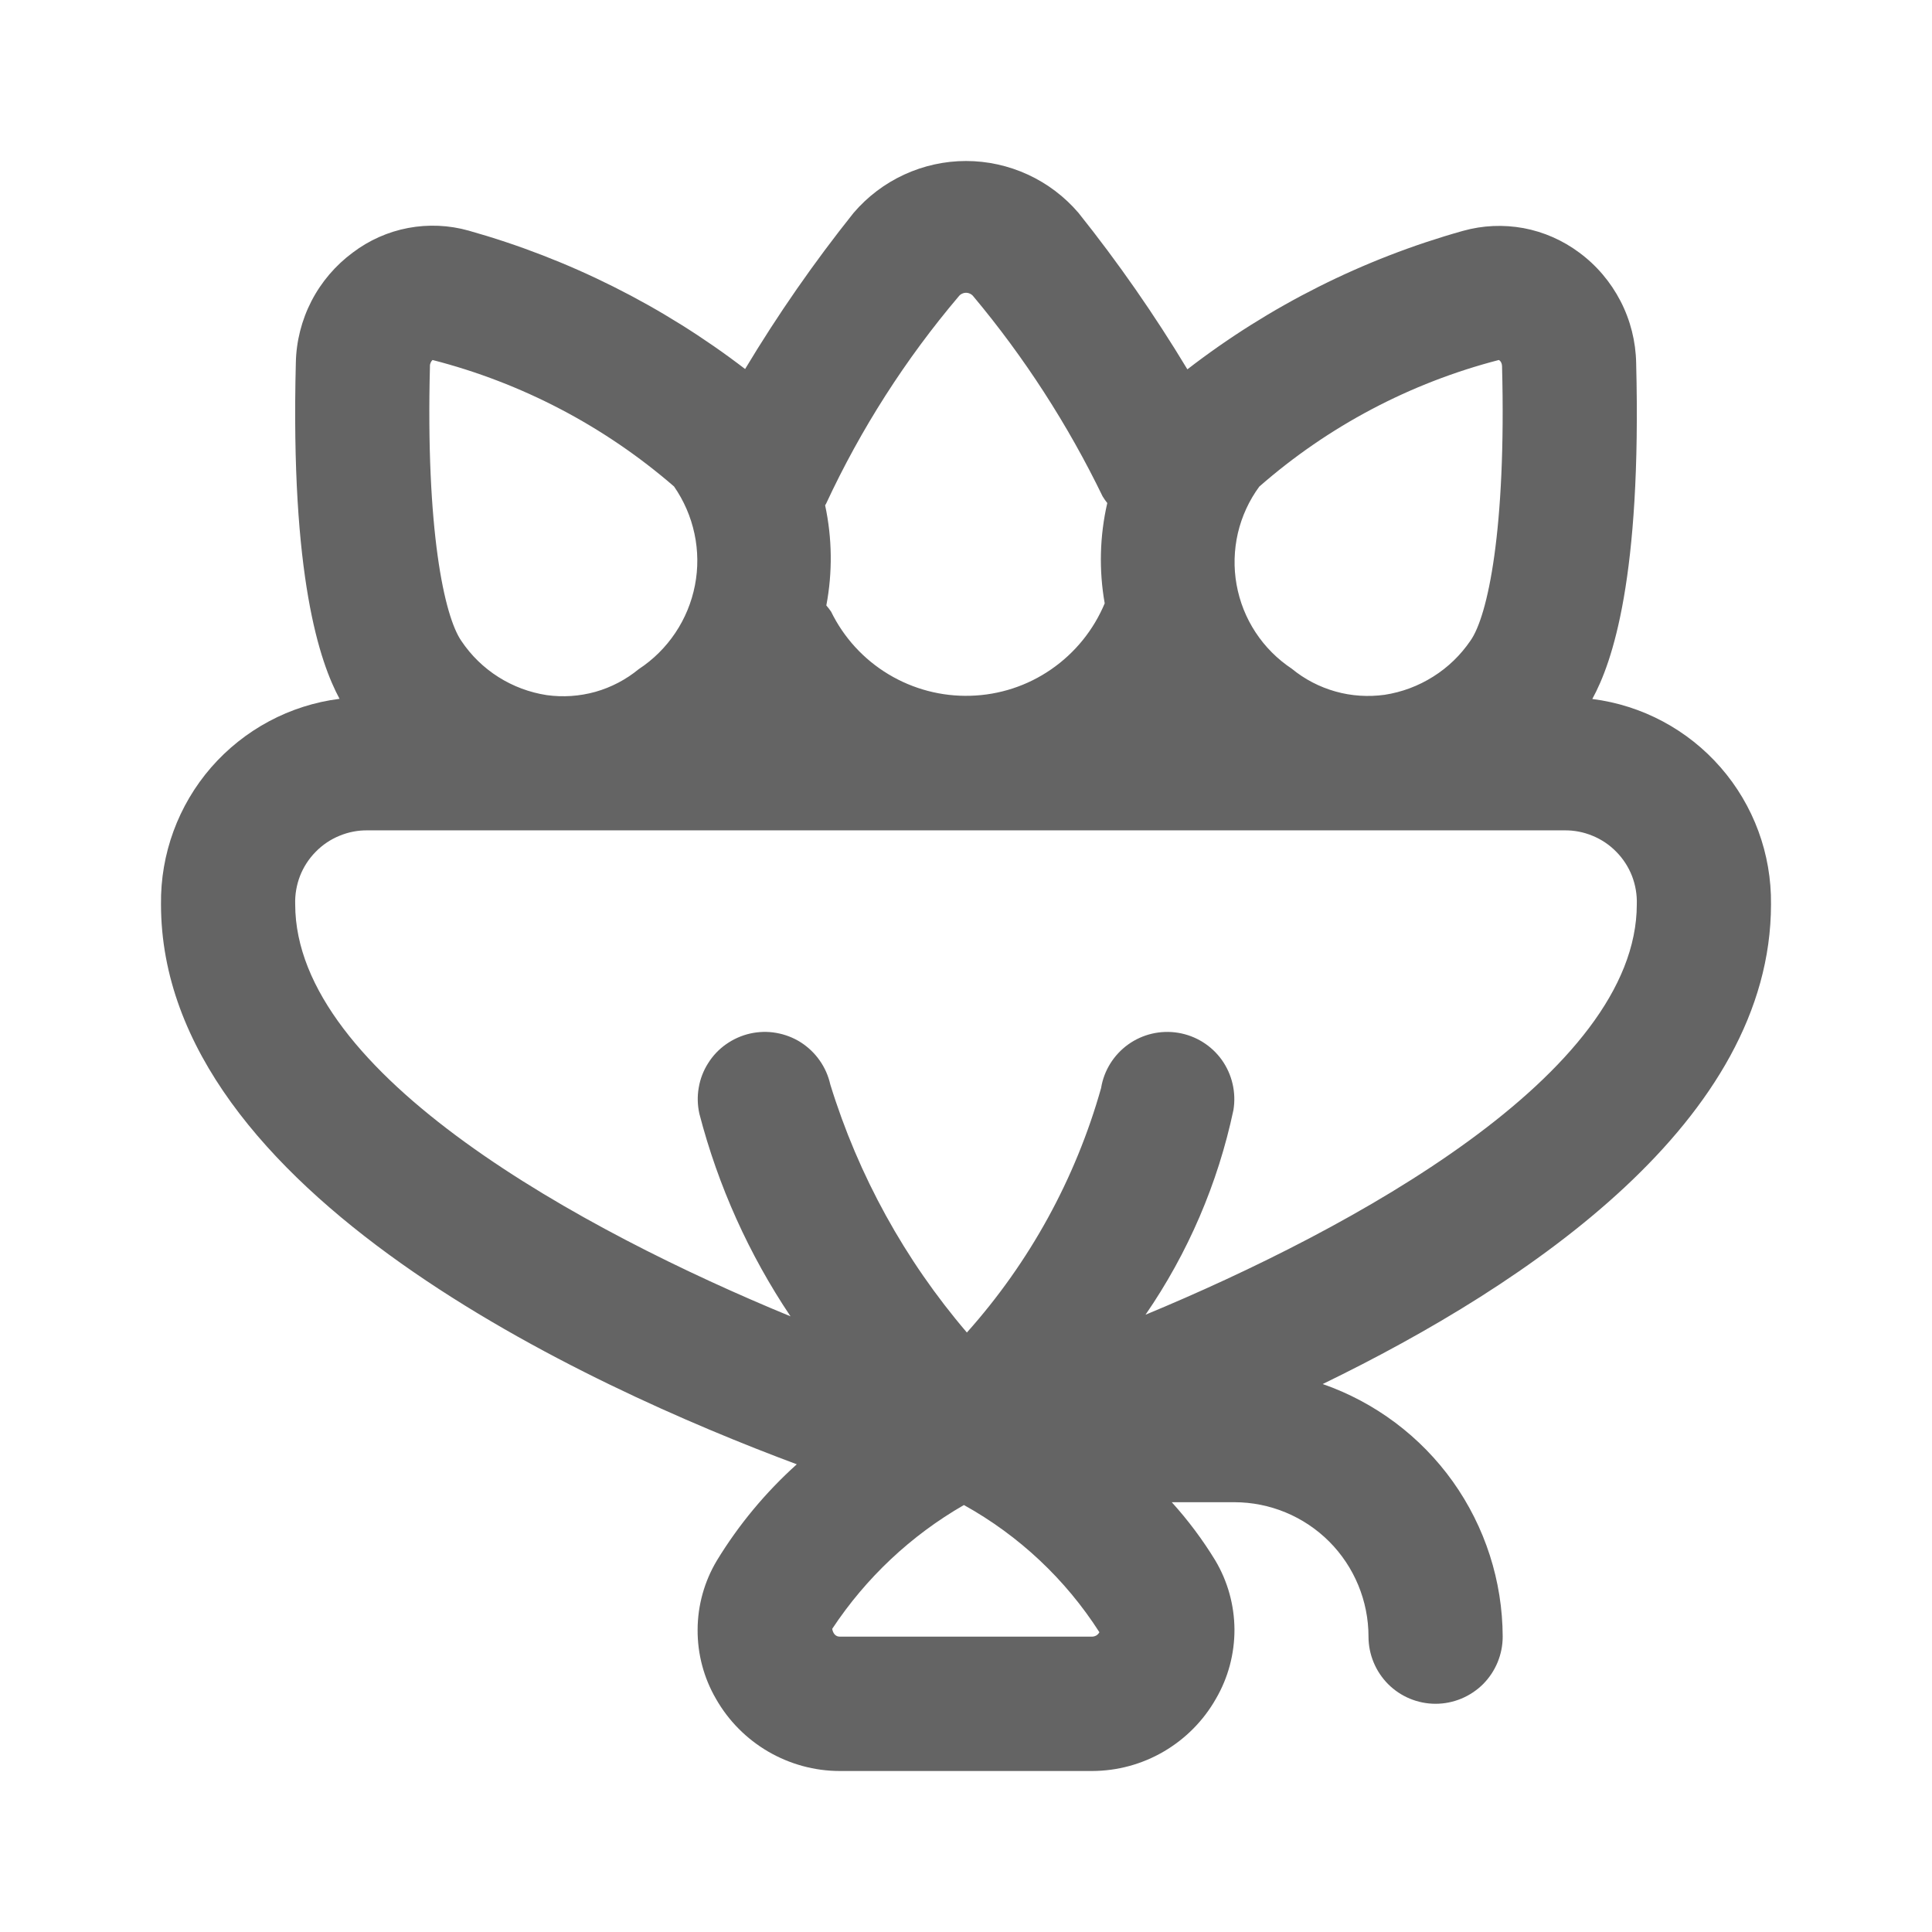<svg width="24" height="24" viewBox="0 0 24 24" fill="none" xmlns="http://www.w3.org/2000/svg">
<path d="M22 11.233C22.007 10.609 21.785 10.004 21.375 9.534C20.966 9.064 20.398 8.761 19.78 8.683C20.03 8.228 20.393 7.17 20.325 4.51C20.32 4.242 20.254 3.979 20.131 3.741C20.008 3.503 19.833 3.296 19.617 3.137C19.413 2.985 19.177 2.881 18.927 2.834C18.676 2.788 18.419 2.799 18.173 2.868C16.933 3.216 15.77 3.8 14.75 4.588C14.342 3.911 13.89 3.261 13.397 2.644C13.224 2.442 13.01 2.28 12.769 2.169C12.528 2.058 12.266 2 12 2C11.735 2 11.473 2.058 11.232 2.169C10.991 2.28 10.777 2.442 10.604 2.644C10.112 3.26 9.662 3.908 9.256 4.584C8.23 3.798 7.065 3.215 5.822 2.865C5.577 2.796 5.32 2.785 5.07 2.832C4.821 2.879 4.585 2.984 4.383 3.137C4.168 3.296 3.992 3.502 3.869 3.74C3.747 3.977 3.68 4.24 3.675 4.507C3.607 7.168 3.973 8.226 4.218 8.681C3.6 8.759 3.033 9.063 2.623 9.533C2.214 10.004 1.992 10.609 2 11.233C2 14.814 7.323 17.23 9.898 18.19C9.511 18.538 9.176 18.941 8.905 19.386C8.75 19.645 8.667 19.942 8.666 20.244C8.664 20.547 8.743 20.844 8.895 21.105C9.05 21.377 9.274 21.602 9.543 21.759C9.813 21.916 10.12 22 10.432 22H13.568C13.881 21.999 14.187 21.916 14.457 21.758C14.727 21.6 14.951 21.374 15.105 21.102C15.257 20.841 15.336 20.544 15.335 20.241C15.333 19.939 15.251 19.643 15.096 19.383C14.939 19.126 14.758 18.884 14.556 18.661H15.333C15.775 18.661 16.199 18.837 16.512 19.15C16.824 19.463 17 19.888 17 20.331C17 20.552 17.088 20.764 17.244 20.921C17.4 21.077 17.612 21.165 17.833 21.165C18.054 21.165 18.266 21.077 18.423 20.921C18.579 20.764 18.667 20.552 18.667 20.331C18.665 19.64 18.448 18.967 18.048 18.405C17.647 17.843 17.082 17.42 16.431 17.193C19.012 15.94 22 13.912 22 11.233ZM15.643 6.045C16.499 5.295 17.518 4.757 18.619 4.472C18.619 4.472 18.657 4.488 18.659 4.55C18.712 6.581 18.481 7.655 18.267 7.958C18.145 8.137 17.988 8.29 17.804 8.405C17.621 8.521 17.415 8.598 17.201 8.631C16.997 8.659 16.788 8.646 16.59 8.59C16.391 8.534 16.206 8.438 16.047 8.307C15.868 8.188 15.715 8.035 15.597 7.855C15.479 7.676 15.399 7.474 15.361 7.262C15.323 7.051 15.329 6.834 15.377 6.624C15.426 6.415 15.516 6.218 15.643 6.045ZM11.91 3.681C11.921 3.667 11.934 3.656 11.95 3.649C11.966 3.641 11.983 3.637 12 3.637C12.018 3.637 12.035 3.641 12.051 3.649C12.066 3.656 12.08 3.667 12.091 3.681C12.726 4.44 13.265 5.275 13.697 6.166C13.715 6.195 13.734 6.223 13.755 6.249C13.661 6.658 13.65 7.082 13.723 7.495C13.584 7.827 13.354 8.111 13.058 8.315C12.763 8.519 12.415 8.633 12.056 8.643C11.698 8.654 11.344 8.561 11.037 8.376C10.729 8.191 10.482 7.921 10.324 7.598C10.306 7.571 10.286 7.546 10.265 7.521C10.343 7.11 10.338 6.686 10.25 6.277C10.254 6.27 10.258 6.264 10.262 6.257C10.694 5.328 11.248 4.462 11.91 3.681ZM5.341 4.549C5.34 4.535 5.343 4.521 5.349 4.507C5.354 4.494 5.362 4.482 5.373 4.472C6.481 4.756 7.508 5.294 8.373 6.043C8.496 6.22 8.582 6.419 8.627 6.63C8.672 6.841 8.674 7.059 8.633 7.27C8.592 7.482 8.509 7.683 8.389 7.862C8.269 8.041 8.115 8.194 7.935 8.312C7.777 8.442 7.594 8.538 7.397 8.594C7.2 8.649 6.994 8.663 6.792 8.635C6.578 8.602 6.374 8.526 6.191 8.41C6.009 8.295 5.852 8.142 5.732 7.963C5.518 7.656 5.288 6.581 5.341 4.549ZM13.568 20.331H10.432C10.38 20.331 10.348 20.292 10.338 20.234C10.757 19.6 11.317 19.074 11.974 18.696C12.657 19.075 13.236 19.618 13.657 20.276C13.648 20.293 13.635 20.306 13.62 20.316C13.604 20.325 13.586 20.33 13.568 20.331ZM14.23 16.332C14.758 15.565 15.129 14.701 15.322 13.79C15.358 13.571 15.306 13.347 15.178 13.167C15.049 12.987 14.854 12.866 14.636 12.83C14.418 12.794 14.194 12.846 14.014 12.975C13.835 13.104 13.713 13.299 13.678 13.517C13.36 14.643 12.79 15.681 12.011 16.553C11.241 15.653 10.663 14.604 10.314 13.471C10.29 13.364 10.245 13.262 10.182 13.173C10.119 13.083 10.039 13.007 9.947 12.948C9.854 12.889 9.751 12.85 9.643 12.831C9.536 12.812 9.425 12.815 9.318 12.839C9.212 12.863 9.111 12.908 9.021 12.971C8.931 13.034 8.855 13.114 8.797 13.207C8.738 13.299 8.698 13.403 8.68 13.511C8.661 13.619 8.664 13.729 8.688 13.836C8.921 14.733 9.304 15.583 9.82 16.352C7.25 15.294 3.667 13.353 3.667 11.233C3.663 11.113 3.684 10.993 3.727 10.881C3.771 10.769 3.837 10.667 3.922 10.581C4.006 10.495 4.107 10.427 4.218 10.382C4.329 10.336 4.448 10.313 4.568 10.315H19.432C19.552 10.313 19.671 10.336 19.782 10.382C19.893 10.427 19.994 10.495 20.078 10.581C20.163 10.667 20.229 10.769 20.273 10.881C20.316 10.993 20.337 11.113 20.333 11.233C20.333 13.339 16.796 15.268 14.23 16.332Z" fill="#646464"/>
</svg>
